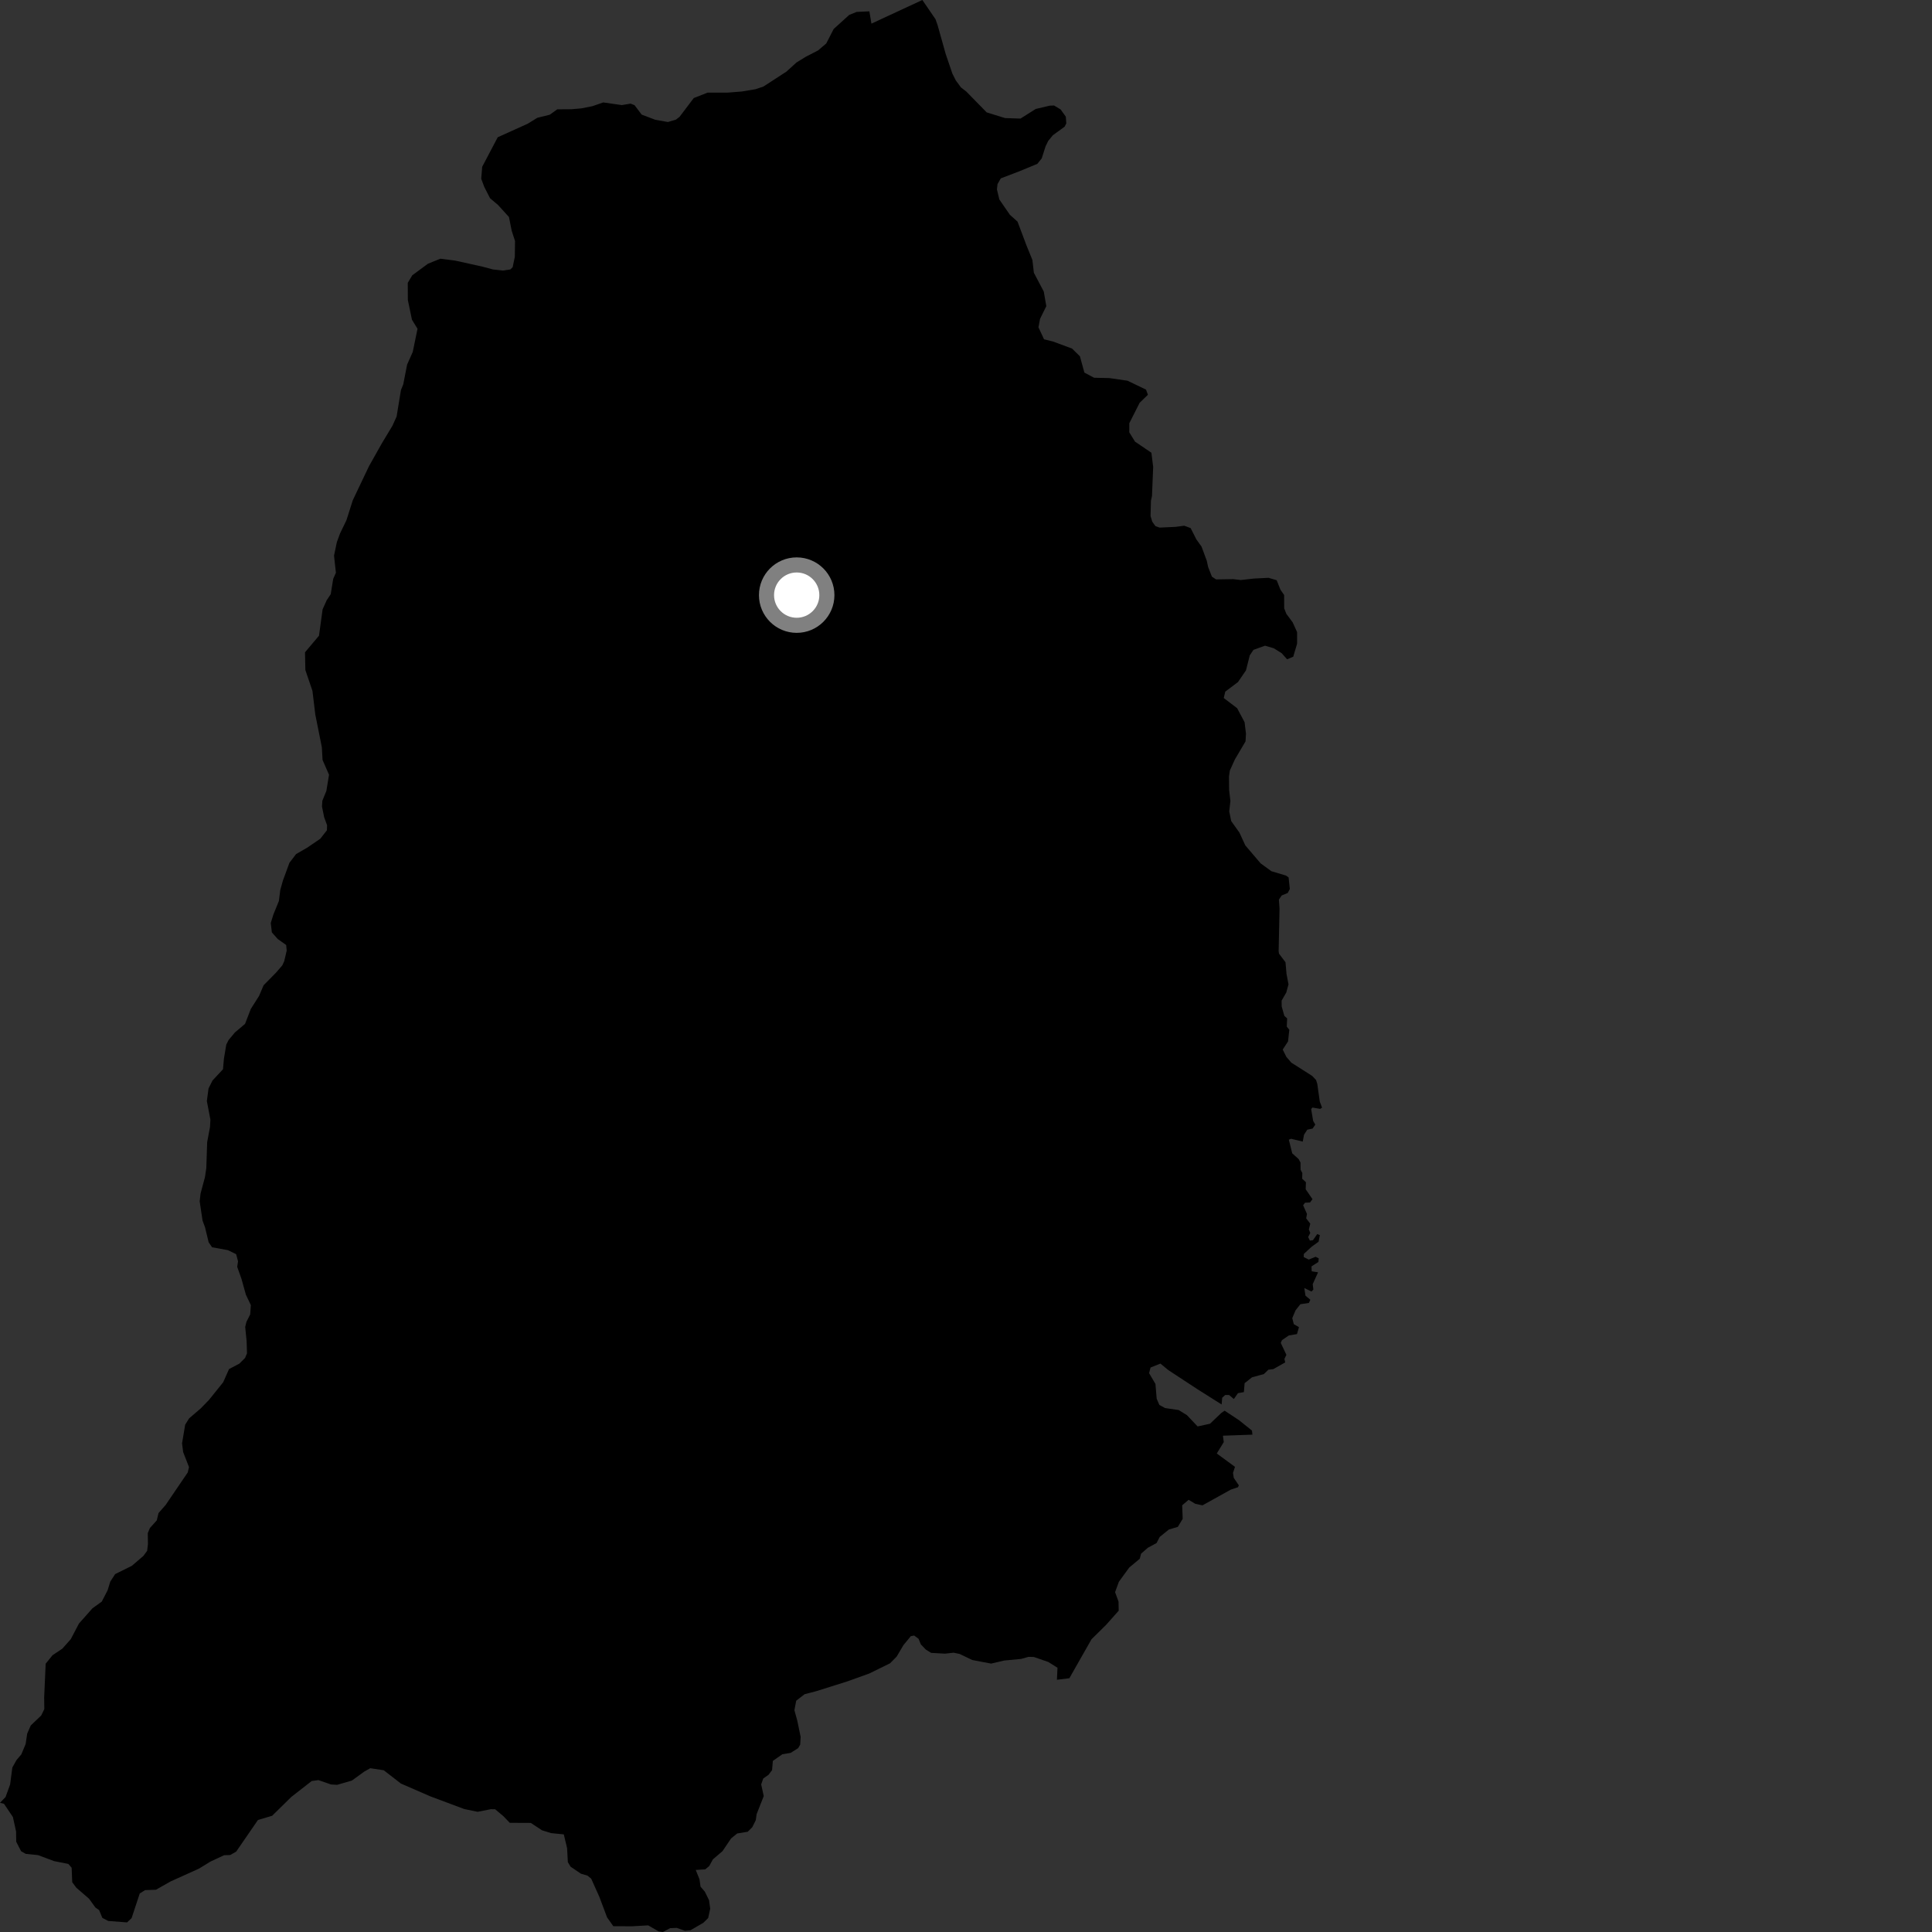 <?xml version="1.0" encoding="utf-8" ?>
<svg baseProfile="full" height="1024" version="1.1" width="1024" xmlns="http://www.w3.org/2000/svg" xmlns:ev="http://www.w3.org/2001/xml-events" xmlns:xlink="http://www.w3.org/1999/xlink"><rect width="100%" height="100%" fill="#333333" stroke="none"/><defs /><polygon fill="black" points="263.803,72.754 255.577,88.393 255.055,94.735 256.648,99.014 259.742,105.075 263.967,108.64 269.76,115.025 271.211,122.309 272.975,127.744 272.861,136.151 271.734,141.576 270.524,142.809 266.493,143.399 261.304,142.821 255.688,141.328 241.296,138.13 233.412,137.116 226.811,139.777 218.496,145.93 216.12,149.908 216.165,158.998 218.35,169.468 221.296,174.254 218.763,186.54 215.761,193.276 213.736,203.706 212.523,206.686 210.2,220.807 207.974,225.705 202.488,234.806 195.596,247.05 186.978,265.15 183.621,275.724 180.243,282.721 178.54,287.336 177.042,294.504 178.034,303.574 176.6,306.809 175.3,314.917 173.161,318.124 170.99,322.953 169.074,336.939 161.662,345.722 161.85,355.124 165.61,366.19 167.098,378.619 170.583,396.046 170.961,402.791 174.388,410.621 172.987,419.187 170.852,424.421 170.66,427.49 171.811,433.156 173.353,437.353 173.272,440.066 169.745,444.567 162.796,449.301 156.933,452.674 153.403,457.309 149.976,466.638 148.557,471.665 147.815,477.554 144.921,484.652 143.507,489.208 144.083,494.171 147.177,497.675 151.675,500.875 151.96,503.825 150.645,509.444 149.636,511.65 146.366,515.451 139.696,522.23 137.328,527.833 132.944,534.744 129.875,542.686 124.498,547.225 121.166,551.228 119.929,553.667 118.693,561.06 118.191,566.72 112.624,572.706 110.525,576.904 109.638,583.595 111.522,593.446 111.307,597.343 109.812,605.327 109.343,619.114 108.626,623.936 106.298,632.602 105.834,636.73 107.351,646.914 108.673,650.501 110.593,658.449 112.416,661.081 120.842,662.62 125.159,664.737 126.165,668.521 125.718,671.446 127.943,677.672 130.333,686.221 132.964,691.757 132.6,696.672 130.612,700.62 129.962,703.334 130.714,710.906 130.91,717.278 129.9,719.725 126.889,722.732 121.395,725.634 118.277,732.647 110.742,742.01 106.386,746.488 100.235,751.765 98.149,755.115 96.489,764.998 97.072,769.62 100.177,777.594 99.517,780.41 87.779,797.681 84.02,801.959 83.084,805.842 79.464,809.864 78.336,812.557 78.409,818.458 77.982,821.983 76.015,824.655 69.876,829.924 61.034,834.3 58.453,838.267 57.057,842.831 53.944,848.876 49.018,852.423 41.855,860.502 37.522,868.776 33.014,873.85 27.867,877.278 24.21,881.794 23.41,899.597 23.487,905.851 21.863,909.224 16.3,914.53 14.415,918.844 13.588,924.384 11.305,929.856 8.746,932.876 6.538,936.833 5.367,945.779 2.957,952.445 0.0,955.526 2.11,956.046 6.839,963.059 8.517,970.717 8.6,976.167 11.177,981.186 13.609,982.579 20.16,983.253 28.672,986.43 36.229,987.922 37.974,989.938 38.285,997.625 40.452,1000.527 47.192,1006.354 50.584,1011.042 52.541,1012.402 54.247,1016.513 57.354,1018.148 67.359,1018.907 69.746,1016.645 74.077,1003.563 76.902,1001.796 82.663,1001.6 90.43,997.192 105.391,990.445 111.567,986.667 118.781,983.307 122.021,983.202 125.194,981.381 136.726,964.621 144.234,962.403 154.416,952.398 165.211,943.977 168.752,943.488 175.406,945.796 178.674,946 186.487,943.746 193.08,938.977 196.235,937.187 203.391,938.268 212.495,945.32 228.144,952.129 246.091,958.835 253.169,960.295 260.164,958.906 262.43,958.94 266.785,962.595 270.189,966.131 281.336,966.182 287.275,970.091 292.078,971.588 298.823,972.256 300.569,979.549 300.968,986.988 302.435,989.396 307.868,993.076 311.365,994.119 313.338,995.713 317.678,1005.392 321.763,1016.243 325.065,1020.924 334.959,1020.972 343.55,1020.483 349.126,1023.7 351.36,1024.0 355.181,1021.964 358.72,1021.82 363.039,1023.356 365.986,1023.064 372.8,1019.116 375.348,1016.596 376.421,1011.658 375.812,1007.165 373.575,1002.614 371.292,999.96 370.74,996.056 368.754,991.108 373.774,990.803 375.875,989.087 377.873,985.473 382.931,981.153 387.491,974.41 390.735,971.77 396.31,970.87 398.723,968.45 400.585,964.717 401.02,961.551 404.798,951.952 403.44,945.75 404.551,942.63 407.334,940.684 409.215,938.21 409.628,933.311 414.666,929.785 419.063,929.063 423.023,926.555 424.12,924.693 424.353,920.572 422.566,911.92 421.049,906.45 422.005,901.408 426.464,897.964 432.643,896.354 449.068,891.185 460.751,886.987 471.761,881.568 475.272,877.998 478.847,871.945 482.753,867.2 484.528,866.88 486.851,868.583 488.072,871.569 490.732,874.33 493.519,876.054 500.855,876.469 505.46,875.965 508.646,876.635 515.309,879.839 525.298,881.736 532.21,880.119 541.215,879.269 545.147,878.163 547.973,878.237 555.605,880.882 560.491,883.939 560.195,890.307 566.782,889.504 578.524,868.837 586.203,861.265 592.932,853.704 592.832,848.836 591.018,843.878 593.024,838.375 598.51,830.84 604.108,826.16 604.79,823.485 608.365,820.359 612.998,817.844 614.684,814.593 619.501,810.701 624.291,809.26 626.85,805.009 626.586,797.83 629.995,794.927 633.55,797.055 637.341,797.861 652.329,789.543 656.153,788.257 656.604,787.257 653.935,783.314 653.515,780.666 654.568,777.465 644.919,770.379 648.631,764.33 648.172,760.95 663.805,760.396 663.568,758.239 656.737,752.752 649.087,747.689 647.392,748.837 641.325,754.607 634.764,756.041 629.096,750.053 624.73,747.359 617.512,746.293 614.489,744.65 613.066,741.353 612.415,733.519 609.04,727.798 609.819,724.818 615.05,722.74 619.232,726.18 634.606,736.265 647.483,744.399 647.783,740.82 649.393,739.382 651.463,739.386 653.972,741.512 656.137,738.407 659.286,737.848 659.673,733.119 663.576,730.009 669.9,728.273 672.255,725.986 674.894,725.652 681.173,722.112 680.777,720.25 681.815,718.087 678.837,711.77 679.463,710.311 683.076,707.835 687.432,707.085 688.475,703.421 685.739,701.837 684.929,698.647 686.661,694.503 689.244,691.253 693.737,690.588 694.507,688.906 691.917,686.717 691.312,682.687 695.134,684.542 696.112,683.471 695.76,680.631 698.609,674.34 695.236,673.824 695.119,671.216 698.769,668.864 698.962,666.953 697.299,666.124 693.648,667.6 690.971,666.254 691.062,664.6 695.13,660.846 698.898,658.116 699.542,654.641 698.156,654.096 695.892,657.32 694.254,657.542 693.361,655.66 694.466,653.47 693.711,651.651 694.47,648.579 692.303,645.762 692.728,643.433 690.689,638.807 691.703,637.449 694.326,637.351 695.638,635.569 692.043,630.343 692.167,626.607 690.174,624.732 690.267,621.727 689.328,619.978 689.3,616.21 688.296,614.324 684.917,611.306 683.103,604.059 684.305,603.572 690.47,605.064 691.166,601.404 692.883,598.756 695.71,598.168 697.134,596.059 695.999,594.118 694.952,587.889 695.574,587.017 699.701,587.735 700.726,587.077 699.515,583.901 698.19,574.487 697.53,572.403 695.475,570.249 684.417,563.216 681.787,560.143 679.865,556.292 682.684,551.98 683.36,545.79 682.013,544.133 682.218,539.764 680.719,538.415 679.322,533.424 679.284,530.356 681.744,526.078 682.931,521.732 681.876,516.162 681.34,510.009 677.908,505.468 677.702,504.147 678.18,481.656 677.837,476.814 679.315,474.626 682.531,473.287 683.635,471.192 682.981,465.047 681.593,464.06 673.854,461.761 668.166,457.605 660.033,448.075 656.907,441.28 652.57,435.188 651.522,430.075 652.134,424.555 651.462,418.648 651.39,411.571 651.841,408.404 654.485,402.569 660.162,392.938 660.397,388.901 659.654,382.787 655.694,375.339 648.607,369.971 649.428,366.565 656.136,361.522 660.385,355.324 662.405,347.359 664.347,344.442 670.495,342.223 675.128,343.6 679.284,346.179 682.184,349.44 685.446,348.072 687.483,341.168 687.487,335.031 685.134,329.861 681.793,325.338 680.655,322.455 680.61,315.362 678.655,312.534 676.666,307.527 672.337,306.25 664.628,306.644 657.65,307.426 653.634,306.958 644.536,307.094 642.337,305.639 640.33,300.508 639.603,297.181 636.835,289.701 634.088,285.879 631.065,279.903 627.668,278.645 623.036,279.25 614.622,279.639 612.411,278.869 610.703,276.478 609.815,273.51 610.027,265.376 610.578,262.912 611.206,247.483 610.27,239.964 601.593,234.077 598.549,229.159 598.555,224.312 604.043,213.484 608.411,209.237 607.416,206.503 597.597,201.784 588.069,200.399 579.888,200.215 574.752,197.488 572.379,188.848 568.227,184.759 558.166,181.029 553.363,179.84 550.408,173.49 551.241,169.009 554.571,162.256 553.214,154.514 547.968,144.557 547.197,137.813 543.97,129.853 539.32,117.478 535.264,113.844 529.668,105.719 528.39,100.393 528.71,97.565 530.45,94.535 540.365,90.749 549.809,86.848 552.137,83.945 554.193,77.514 555.568,74.703 558.017,71.701 564.286,67.132 565.161,65.397 564.903,61.839 562.156,58.011 558.679,55.919 556.408,56.001 548.954,57.751 540.886,62.851 532.684,62.581 522.967,59.567 512.146,48.512 509.32,46.323 506.58,42.595 504.785,39.024 501.258,28.681 496.927,13.259 495.825,10.166 488.871,0.0 461.875,12.527 460.787,6.008 454.043,6.311 450.123,7.882 441.854,15.374 437.93,23.038 433.602,26.724 427.074,30.091 422.163,33.116 416.766,37.997 404.643,45.859 400.484,47.279 393.193,48.493 385.536,49.1 375.033,49.108 367.708,51.96 360.195,61.903 358.263,63.396 353.997,64.668 347.341,63.493 340.103,60.744 336.326,55.756 334.227,54.927 329.575,55.697 319.731,54.289 313.993,56.277 308.088,57.446 302.875,57.895 295.363,57.95 291.349,60.819 284.812,62.424 279.714,65.566 263.803,72.754" /><circle cx="422.262" cy="315.428" fill="rgb(100%,100%,100%)" r="16" stroke="grey" stroke-width="8" /></svg>